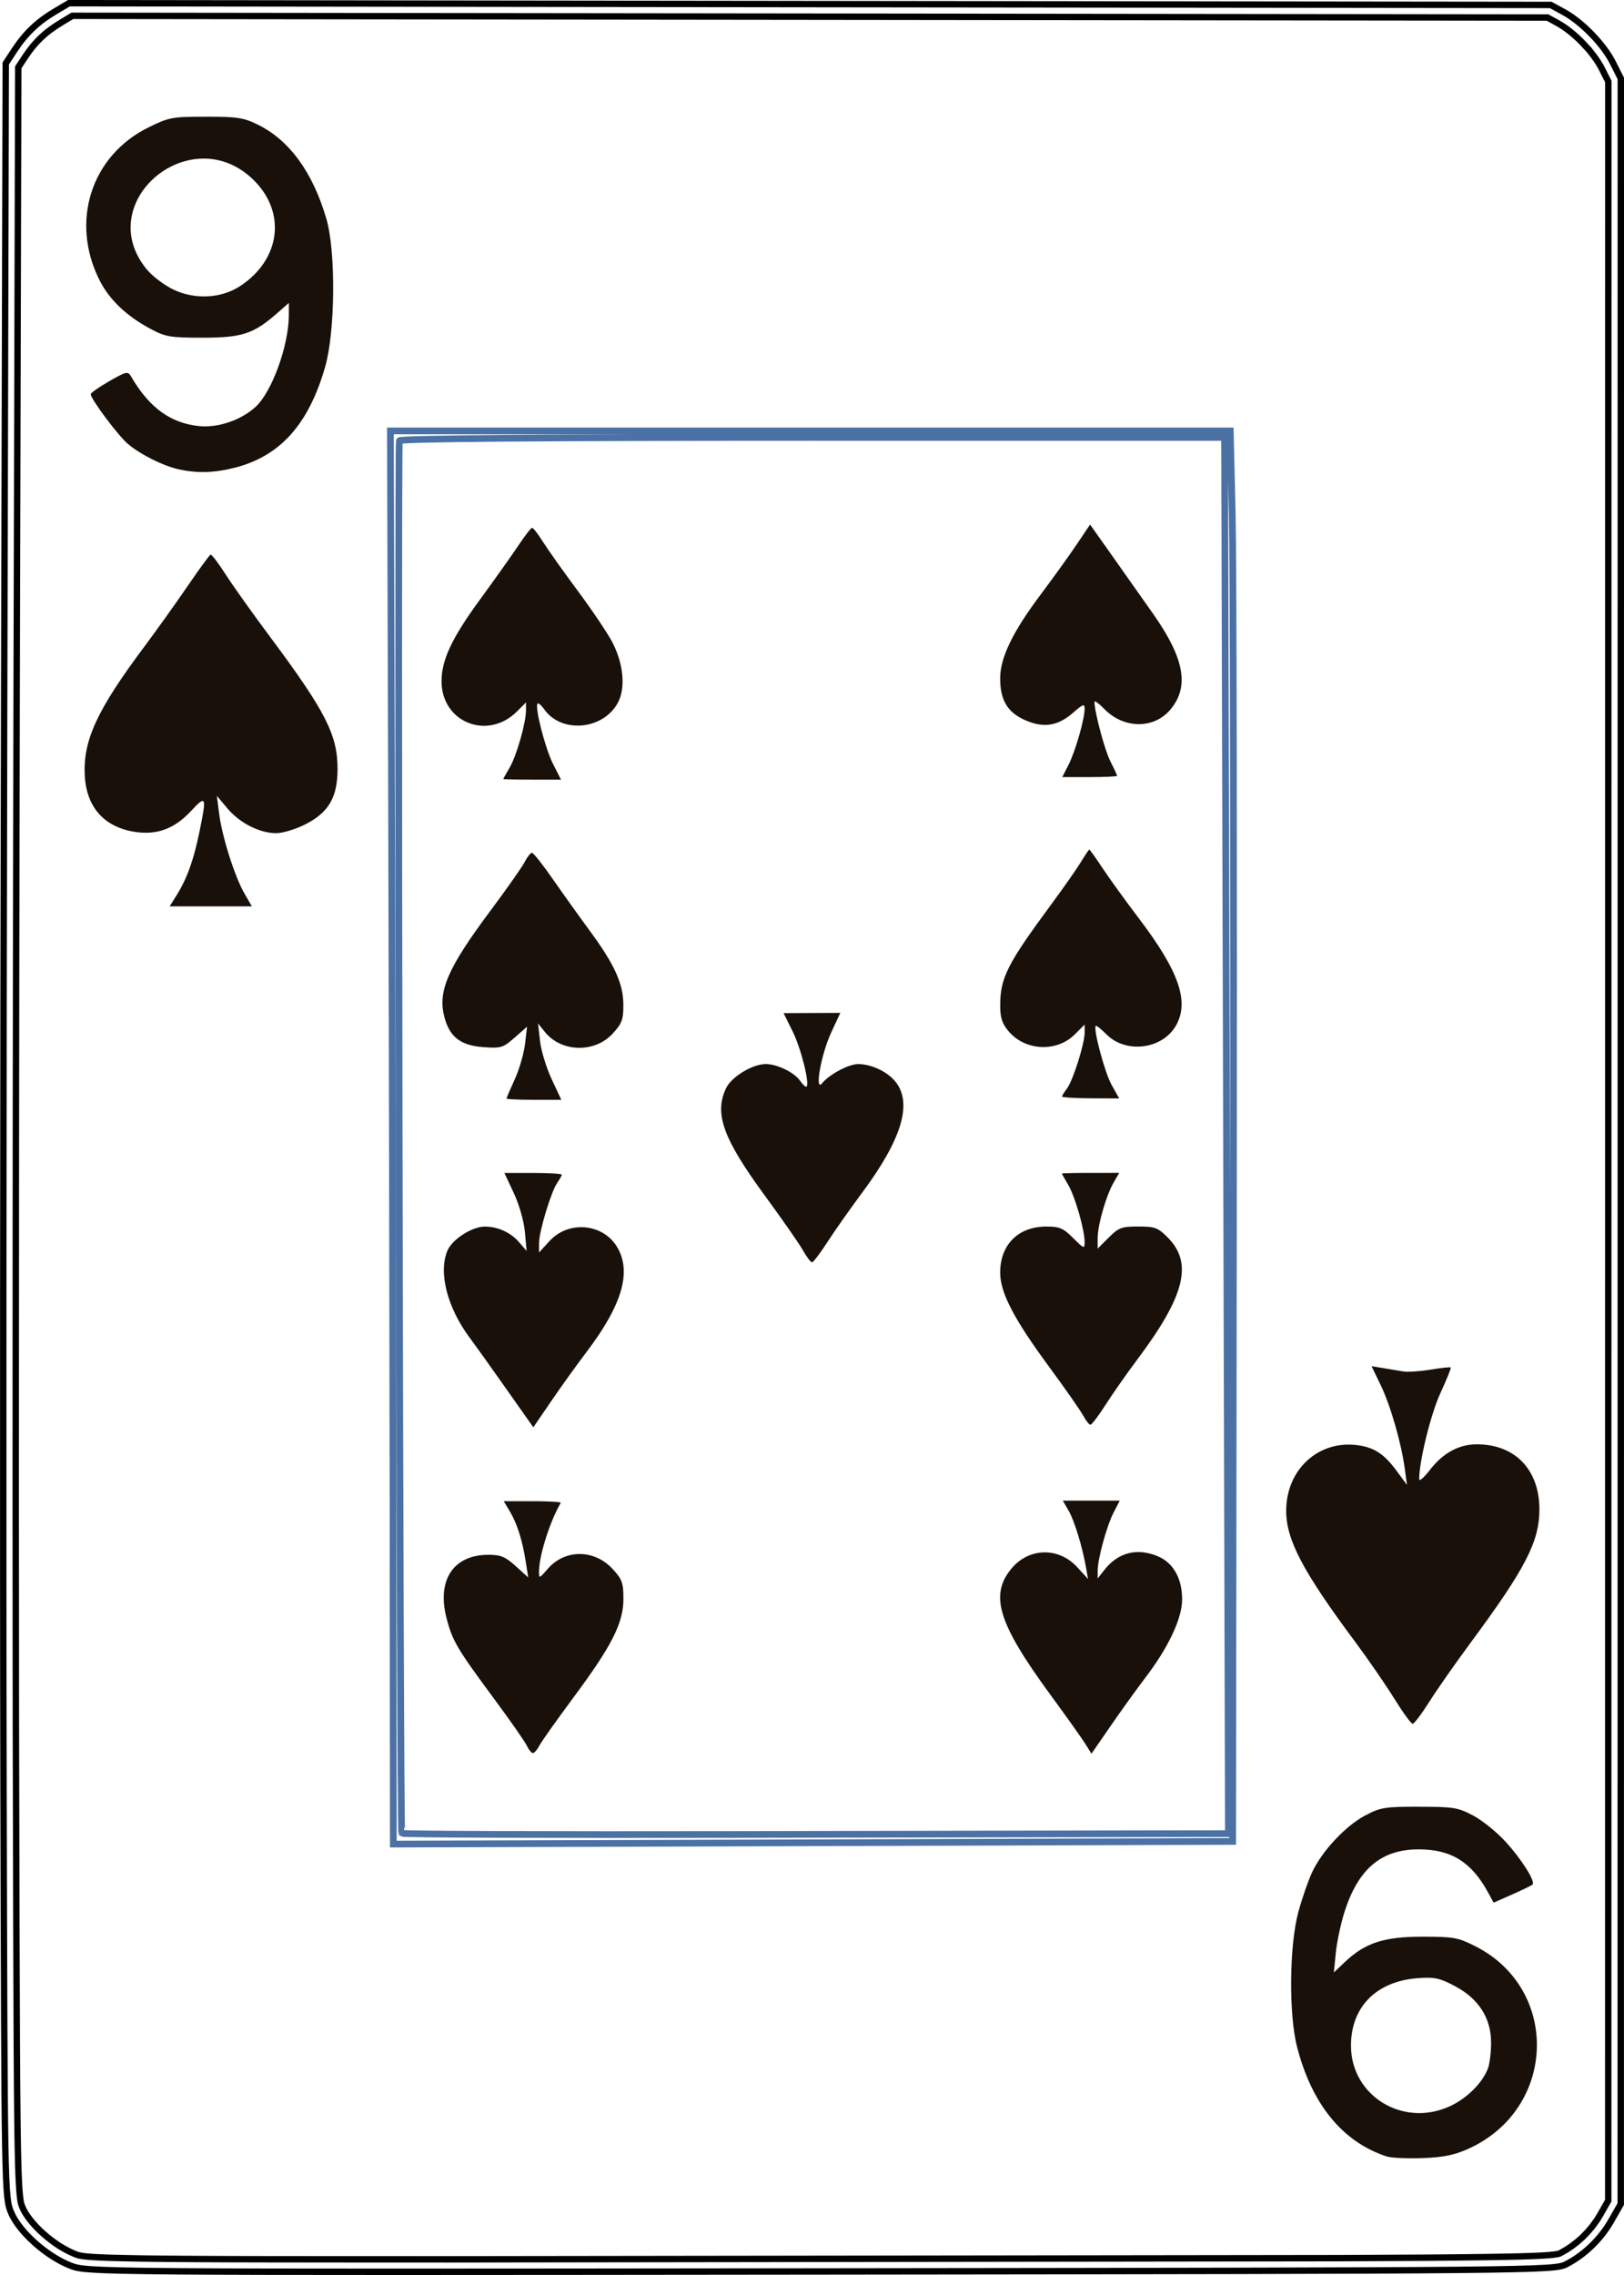 <?xml version="1.0" encoding="UTF-8" standalone="no"?>
<svg
   width="63.5mm"
   height="88.9mm"
   viewBox="142.088 95.117 63.5 88.9"
   version="1.1"
   id="svg10"
   sodipodi:docname="9S.svg"
   inkscape:version="1.1.1 (1:1.1+202109281949+c3084ef5ed)"
   inkscape:export-filename="/home/doug/k40/52Cards/IndividualColorCards/9S.png"
   inkscape:export-xdpi="300"
   inkscape:export-ydpi="300"
   xmlns:inkscape="http://www.inkscape.org/namespaces/inkscape"
   xmlns:sodipodi="http://sodipodi.sourceforge.net/DTD/sodipodi-0.dtd"
   xmlns="http://www.w3.org/2000/svg"
   xmlns:svg="http://www.w3.org/2000/svg">
  <defs
     id="defs14">
    <marker
       style="overflow:visible"
       id="marker2995"
       refX="0"
       refY="0"
       orient="auto"
       inkscape:stockid="Arrow1Lstart"
       inkscape:isstock="true">
      <path
         transform="matrix(0.8,0,0,0.8,10,0)"
         style="fill:#000000;fill-opacity:1;fill-rule:evenodd;stroke:#000000;stroke-width:1pt;stroke-opacity:1"
         d="M 0,0 5,-5 -12.5,0 5,5 Z"
         id="path2993" />
    </marker>
    <marker
       style="overflow:visible"
       id="marker2985"
       refX="0"
       refY="0"
       orient="auto"
       inkscape:stockid="Arrow1Lstart"
       inkscape:isstock="true">
      <path
         transform="matrix(0.8,0,0,0.8,10,0)"
         style="fill:#000000;fill-opacity:1;fill-rule:evenodd;stroke:#000000;stroke-width:1pt;stroke-opacity:1"
         d="M 0,0 5,-5 -12.5,0 5,5 Z"
         id="path2983" />
    </marker>
    <marker
       style="overflow:visible"
       id="marker2791"
       refX="0"
       refY="0"
       orient="auto"
       inkscape:stockid="Arrow1Lstart"
       inkscape:isstock="true">
      <path
         transform="matrix(0.8,0,0,0.8,10,0)"
         style="fill:#000000;fill-opacity:1;fill-rule:evenodd;stroke:#000000;stroke-width:1pt;stroke-opacity:1"
         d="M 0,0 5,-5 -12.5,0 5,5 Z"
         id="path2789" />
    </marker>
    <marker
       style="overflow:visible"
       id="marker2781"
       refX="0"
       refY="0"
       orient="auto"
       inkscape:stockid="Arrow1Lstart"
       inkscape:isstock="true">
      <path
         transform="matrix(0.8,0,0,0.8,10,0)"
         style="fill:#000000;fill-opacity:1;fill-rule:evenodd;stroke:#000000;stroke-width:1pt;stroke-opacity:1"
         d="M 0,0 5,-5 -12.5,0 5,5 Z"
         id="path2779" />
    </marker>
    <marker
       style="overflow:visible"
       id="marker2417"
       refX="0"
       refY="0"
       orient="auto"
       inkscape:stockid="Arrow1Lstart"
       inkscape:isstock="true">
      <path
         transform="matrix(0.8,0,0,0.8,10,0)"
         style="fill:#000000;fill-opacity:1;fill-rule:evenodd;stroke:#000000;stroke-width:1pt;stroke-opacity:1"
         d="M 0,0 5,-5 -12.5,0 5,5 Z"
         id="path2415" />
    </marker>
    <marker
       style="overflow:visible"
       id="marker2383"
       refX="0"
       refY="0"
       orient="auto"
       inkscape:stockid="Arrow1Lstart"
       inkscape:isstock="true">
      <path
         transform="matrix(0.8,0,0,0.8,10,0)"
         style="fill:#000000;fill-opacity:1;fill-rule:evenodd;stroke:#000000;stroke-width:1pt;stroke-opacity:1"
         d="M 0,0 5,-5 -12.5,0 5,5 Z"
         id="path2381" />
    </marker>
    <marker
       style="overflow:visible"
       id="marker2355"
       refX="0"
       refY="0"
       orient="auto"
       inkscape:stockid="Arrow1Lstart"
       inkscape:isstock="true">
      <path
         transform="matrix(0.8,0,0,0.8,10,0)"
         style="fill:#000000;fill-opacity:1;fill-rule:evenodd;stroke:#000000;stroke-width:1pt;stroke-opacity:1"
         d="M 0,0 5,-5 -12.5,0 5,5 Z"
         id="path2353" />
    </marker>
    <marker
       style="overflow:visible"
       id="Arrow1Lstart"
       refX="0"
       refY="0"
       orient="auto"
       inkscape:stockid="Arrow1Lstart"
       inkscape:isstock="true">
      <path
         transform="matrix(0.8,0,0,0.8,10,0)"
         style="fill:#000000;fill-opacity:1;fill-rule:evenodd;stroke:#000000;stroke-width:1pt;stroke-opacity:1"
         d="M 0,0 5,-5 -12.5,0 5,5 Z"
         id="path2071" />
    </marker>
  </defs>
  <sodipodi:namedview
     id="namedview12"
     pagecolor="#ffffff"
     bordercolor="#666666"
     borderopacity="1.0"
     inkscape:pageshadow="2"
     inkscape:pageopacity="0.0"
     inkscape:pagecheckerboard="0"
     inkscape:document-units="mm"
     showgrid="false"
     showborder="false"
     fit-margin-top="0"
     fit-margin-left="0"
     fit-margin-right="0"
     fit-margin-bottom="0"
     inkscape:zoom="1.2541666"
     inkscape:cx="120.00001"
     inkscape:cy="167.84054"
     inkscape:window-width="1366"
     inkscape:window-height="712"
     inkscape:window-x="0"
     inkscape:window-y="0"
     inkscape:window-maximized="1"
     inkscape:current-layer="layer6" />
  <g
     inkscape:groupmode="layer"
     id="layer1"
     inkscape:label="CardOutline"
     style="display:inline"
     transform="translate(94.218,-340.719)">
    <path
       id="path4-3"
       style="display:inline;fill:none;fill-rule:evenodd;stroke:#000000;stroke-width:0.25;stroke-miterlimit:4;stroke-dasharray:none;stroke-opacity:1"
       d="m 50.565,435.961 -0.534,0.317 c -0.689,0.408 -1.158,0.854 -1.59,1.51 l -0.346,0.526 -0.064,25.432 c -0.035,13.987 -0.046,32.748 -0.024,41.691 0.039,16.066 0.043,16.267 0.301,16.87 h 2.54e-4 c 0.322,0.752 1.376,1.692 2.309,2.06 0.663,0.261 0.719,0.262 29.336,0.23 27.968,-0.031 28.683,-0.038 29.15,-0.277 0.72,-0.369 1.355,-0.982 1.769,-1.707 l 0.371,-0.65 9.8e-4,-41.531 9.8e-4,-41.531 -0.308,-0.611 c -0.363,-0.721 -1.207,-1.591 -1.922,-1.982 l -0.51,-0.279 -28.97,-0.033 z m 0.134,0.493 57.679,0.067 0.389,0.212 0.116,0.068 0.121,0.077 0.139,0.099 0.113,0.086 0.124,0.102 0.138,0.121 0.112,0.106 0.131,0.132 0.108,0.118 0.127,0.135 0.092,0.117 0.103,0.132 0.095,0.134 0.079,0.12 0.074,0.121 0.06,0.112 0.257,0.507 -0.003,82.812 -0.306,0.537 -0.137,0.224 -0.183,0.249 -0.168,0.2 -0.198,0.205 -0.193,0.173 -0.235,0.183 -0.225,0.15 -0.223,0.126 -0.021,0.011 -0.015,0.006 -0.039,0.012 -0.027,0.006 -0.051,0.01 -0.028,0.004 -0.061,0.008 -0.057,0.008 -0.068,0.006 -0.083,0.011 -0.087,0.004 -0.091,0.006 -0.107,0.007 -0.251,0.012 -0.305,0.011 -0.354,0.011 -0.418,0.009 -0.475,0.009 -0.549,0.008 -0.961,0.011 -1.141,0.011 -3.465,0.017 -34.848,0.047 -6.843,-0.003 -1.743,-0.004 -1.26,-0.006 -1.065,-0.008 -0.605,-0.006 -0.534,-0.008 -0.468,-0.009 -0.401,-0.009 -0.34,-0.009 -0.29,-0.012 -0.127,-0.006 -0.116,-0.006 -0.107,-0.006 -0.083,-0.006 -0.083,-0.008 -0.08,-0.006 -0.054,-0.007 -0.101,-0.013 -0.1,-0.018 -0.039,-0.009 -0.048,-0.014 -0.038,-0.013 -0.047,-0.018 -0.168,-0.073 -0.143,-0.07 -0.178,-0.099 -0.141,-0.086 -0.16,-0.108 -0.155,-0.114 -0.153,-0.121 -0.161,-0.138 -0.124,-0.114 -0.145,-0.147 -0.11,-0.12 -0.119,-0.143 -0.086,-0.114 -0.094,-0.14 -0.065,-0.111 -0.056,-0.12 -0.027,-0.067 -0.035,-0.106 -0.006,-0.027 -0.012,-0.067 -0.013,-0.094 -0.015,-0.121 -0.004,-0.053 -0.014,-0.156 -0.01,-0.162 -0.011,-0.212 -0.011,-0.239 -0.009,-0.273 -0.009,-0.312 -0.008,-0.353 -0.011,-0.616 -0.009,-0.723 -0.011,-1.154 -0.011,-1.774 -0.016,-4.271 -0.02,-8.149 -0.006,-8.546 0.002,-6.73 0.004,-7.165 0.009,-7.269 0.019,-9.711 0.065,-25.284 0.258,-0.393 0.152,-0.22 0.166,-0.214 0.148,-0.168 0.169,-0.171 0.186,-0.165 0.169,-0.132 0.23,-0.161 0.228,-0.143 z"
       inkscape:export-filename="/home/doug/k40/52Cards/IndividualColorCards/2D.png"
       inkscape:export-xdpi="300"
       inkscape:export-ydpi="300" />
  </g>
  <g
     inkscape:groupmode="layer"
     id="layer2"
     inkscape:label="InnerRectangle"
     style="display:inline"
     transform="translate(94.218,-340.719)">
    <path
       id="path2-6"
       style="display:inline;fill:none;fill-rule:evenodd;stroke:#4c71a5;stroke-width:0.263;stroke-opacity:1"
       d="m 63.135,452.675 0.044,14.056 c 0.024,7.731 0.05,20.156 0.058,27.611 l 0.013,13.555 16.409,-0.052 16.409,-0.052 0.03,-24.325 c 0.017,-13.379 -0.004,-25.78 -0.046,-27.559 l -0.077,-3.234 h -16.42 z m 16.503,0.256 h 16.112 l 0.005,0.736 c 0.003,0.405 0.037,12.681 0.076,27.279 l 0.071,26.543 -3.166,0.004 c -1.742,0.002 -8.999,0.015 -16.127,0.029 -7.128,0.013 -12.992,-0.007 -13.029,-0.045 -0.073,-0.073 -0.167,-54.201 -0.094,-54.419 0.028,-0.084 5.532,-0.128 16.154,-0.128 z"
       inkscape:export-filename="/home/doug/k40/52Cards/IndividualColorCards/2D.png"
       inkscape:export-xdpi="300"
       inkscape:export-ydpi="300" />
  </g>
  <g
     inkscape:groupmode="layer"
     id="layer5"
     inkscape:label="InnerSuit"
     style="display:inline"
     transform="translate(94.218,-340.719)">
    <path
       style="fill:#19100a;stroke-width:1"
       d="m 89.653,465.717 c 0.263,-0.516 0.627,-1.783 0.627,-2.184 0,-0.208 -0.06,-0.188 -0.442,0.147 -0.602,0.529 -1.161,0.617 -1.886,0.296 -0.692,-0.306 -0.975,-0.781 -0.974,-1.636 1.27e-4,-0.805 0.49,-1.816 1.588,-3.277 0.472,-0.629 1.099,-1.5 1.393,-1.936 l 0.534,-0.793 0.815,1.15 c 0.448,0.632 1.195,1.691 1.66,2.353 1.218,1.732 1.414,2.837 0.664,3.729 -0.643,0.764 -1.818,0.755 -2.577,-0.02 -0.217,-0.221 -0.393,-0.349 -0.391,-0.283 0.008,0.418 0.403,1.891 0.623,2.323 0.145,0.284 0.263,0.539 0.263,0.566 0,0.027 -0.483,0.05 -1.072,0.05 h -1.072 z"
       id="path2776" />
    <path
       style="fill:#19100a;stroke-width:1"
       d="m 67.548,466.279 c 6.1e-5,-0.013 0.112,-0.213 0.248,-0.445 0.271,-0.46 0.641,-1.754 0.641,-2.242 v -0.308 l -0.349,0.35 c -1.149,1.151 -2.953,0.432 -2.953,-1.177 0,-0.828 0.4,-1.682 1.482,-3.163 0.603,-0.825 1.295,-1.8 1.539,-2.166 0.244,-0.367 0.478,-0.667 0.521,-0.667 0.043,1.2e-4 0.234,0.248 0.425,0.551 0.191,0.303 0.811,1.175 1.377,1.937 0.566,0.762 1.172,1.665 1.346,2.006 0.432,0.847 0.511,1.788 0.198,2.354 -0.586,1.059 -2.209,1.195 -2.877,0.24 -0.107,-0.153 -0.223,-0.251 -0.256,-0.218 -0.121,0.121 0.296,1.748 0.602,2.353 l 0.313,0.618 h -1.129 c -0.621,0 -1.129,-0.011 -1.129,-0.025 z"
       id="path2774" />
    <path
       style="fill:#19100a;stroke-width:1"
       d="m 89.396,478.686 c 0.002,-0.035 0.09,-0.177 0.195,-0.316 0.234,-0.309 0.69,-1.754 0.69,-2.184 v -0.314 l -0.386,0.386 c -0.705,0.705 -1.941,0.646 -2.589,-0.124 -0.252,-0.299 -0.327,-0.528 -0.327,-0.998 0,-1.093 0.267,-1.619 2.031,-4.007 0.464,-0.629 0.974,-1.357 1.132,-1.619 0.158,-0.262 0.303,-0.476 0.322,-0.476 0.019,0 0.253,0.329 0.519,0.73 0.266,0.402 0.901,1.279 1.411,1.95 1.566,2.061 1.983,3.245 1.469,4.178 -0.52,0.944 -1.956,1.137 -2.727,0.366 -0.208,-0.208 -0.396,-0.358 -0.42,-0.335 -0.109,0.109 0.352,1.83 0.617,2.304 l 0.298,0.533 -1.119,-0.006 c -0.616,-0.003 -1.118,-0.034 -1.115,-0.069 z"
       id="path2770" />
    <path
       style="fill:#19100a;stroke-width:1"
       d="m 67.675,478.765 c 0,-0.026 0.145,-0.365 0.322,-0.752 0.177,-0.387 0.358,-1.008 0.402,-1.381 l 0.08,-0.677 -0.486,0.427 c -0.455,0.4 -0.533,0.423 -1.226,0.373 -0.881,-0.064 -1.31,-0.392 -1.517,-1.16 -0.274,-1.016 0.115,-1.917 1.796,-4.17 0.633,-0.849 1.236,-1.705 1.338,-1.904 0.103,-0.198 0.232,-0.36 0.287,-0.36 0.055,0 0.429,0.471 0.829,1.048 0.401,0.576 1.045,1.476 1.431,2 0.966,1.31 1.312,2.07 1.313,2.891 0.001,0.58 -0.054,0.729 -0.416,1.124 -0.704,0.769 -2.008,0.738 -2.653,-0.063 l -0.267,-0.332 0.077,0.684 c 0.042,0.376 0.247,1.048 0.455,1.492 l 0.378,0.808 H 68.748 c -0.59,0 -1.073,-0.022 -1.073,-0.048 z"
       id="path2768" />
    <path
       style="fill:#19100a;stroke-width:1"
       d="m 79.261,484.687 c -0.149,-0.262 -0.817,-1.219 -1.483,-2.127 -1.635,-2.229 -1.989,-3.207 -1.519,-4.198 0.213,-0.449 1.031,-0.946 1.556,-0.946 0.438,0 1.108,0.324 1.333,0.646 0.112,0.16 0.229,0.266 0.259,0.236 0.127,-0.129 -0.22,-1.505 -0.546,-2.162 l -0.352,-0.71 1.109,-0.005 1.109,-0.005 -0.361,0.778 c -0.394,0.849 -0.658,2.348 -0.347,1.969 0.286,-0.348 1.035,-0.745 1.407,-0.746 0.52,-6.3e-4 1.154,0.302 1.467,0.7 0.66,0.839 0.235,2.243 -1.306,4.316 -0.467,0.629 -1.081,1.5 -1.363,1.937 -0.282,0.437 -0.554,0.794 -0.603,0.794 -0.049,0 -0.212,-0.214 -0.361,-0.476 z"
       id="path2766" />
    <path
       style="fill:#19100a;stroke-width:1"
       d="m 90.23,491.164 c -0.101,-0.192 -0.71,-1.064 -1.353,-1.937 -1.367,-1.856 -1.898,-2.88 -1.899,-3.658 -2.54e-4,-1.096 0.706,-1.802 1.805,-1.803 0.517,-3.8e-4 0.661,0.061 1.048,0.448 0.425,0.425 0.449,0.433 0.449,0.154 0,-0.476 -0.373,-1.774 -0.641,-2.229 -0.136,-0.231 -0.248,-0.431 -0.247,-0.445 4.5e-5,-0.013 0.504,-0.025 1.12,-0.025 l 1.12,-2.6e-4 -0.22,0.381 c -0.291,0.504 -0.623,1.658 -0.623,2.17 v 0.409 l 0.432,-0.432 c 0.39,-0.39 0.502,-0.432 1.156,-0.432 0.651,0 0.767,0.043 1.146,0.422 1.004,1.004 0.685,2.285 -1.192,4.786 -0.393,0.524 -0.944,1.309 -1.223,1.745 -0.279,0.436 -0.549,0.793 -0.6,0.793 -0.051,6.3e-4 -0.175,-0.156 -0.276,-0.348 z"
       id="path2764" />
    <path
       style="fill:#19100a;stroke-width:1"
       d="m 67.659,490.101 c -0.585,-0.83 -1.224,-1.723 -1.419,-1.985 -0.882,-1.178 -1.235,-2.555 -0.875,-3.409 0.186,-0.441 0.963,-0.94 1.462,-0.94 0.505,0 1.011,0.23 1.337,0.607 l 0.298,0.345 -0.067,-0.738 c -0.039,-0.424 -0.224,-1.073 -0.435,-1.524 l -0.368,-0.786 h 1.121 c 0.617,0 1.121,0.03 1.122,0.067 1.27e-4,0.037 -0.079,0.18 -0.175,0.318 -0.24,0.342 -0.713,1.907 -0.713,2.357 v 0.366 l 0.413,-0.45 c 0.737,-0.804 2.075,-0.69 2.632,0.224 0.591,0.969 0.212,2.273 -1.197,4.126 -0.362,0.477 -0.977,1.331 -1.365,1.899 l -0.706,1.033 z"
       id="path2762" />
    <path
       style="fill:#19100a;stroke-width:1"
       d="m 90.318,503.997 c -0.125,-0.202 -0.749,-1.079 -1.386,-1.949 -2.041,-2.785 -2.378,-3.889 -1.504,-4.928 0.684,-0.812 1.84,-0.832 2.562,-0.044 l 0.423,0.462 -0.077,-0.44 c -0.145,-0.824 -0.455,-1.836 -0.682,-2.229 l -0.227,-0.392 h 1.113 1.113 l -0.236,0.455 c -0.269,0.52 -0.627,1.82 -0.627,2.277 v 0.308 l 0.265,-0.337 c 0.535,-0.68 1.276,-0.869 2.086,-0.53 0.604,0.252 0.95,0.864 0.951,1.68 5.08e-4,0.751 -0.532,1.882 -1.454,3.086 -0.296,0.387 -0.888,1.209 -1.315,1.827 l -0.776,1.123 z"
       id="path2758" />
    <path
       style="fill:#19100a;stroke-width:1"
       d="m 68.471,504.055 c -0.073,-0.157 -0.641,-0.972 -1.262,-1.81 -1.467,-1.98 -1.646,-2.282 -1.877,-3.169 -0.389,-1.495 0.262,-2.483 1.637,-2.483 0.481,0 0.659,0.074 1.066,0.442 l 0.489,0.442 -0.102,-0.645 c -0.131,-0.826 -0.338,-1.473 -0.627,-1.953 l -0.229,-0.381 h 1.134 c 0.624,0 1.117,0.029 1.096,0.064 -0.418,0.712 -0.842,2.044 -0.849,2.662 -0.003,0.31 -5.08e-4,0.31 0.346,-0.088 0.673,-0.772 1.821,-0.764 2.538,0.018 0.365,0.398 0.415,0.538 0.415,1.16 0,0.946 -0.45,1.834 -1.96,3.865 -0.65,0.875 -1.249,1.719 -1.33,1.876 -0.081,0.157 -0.194,0.286 -0.25,0.286 -0.056,0 -0.162,-0.129 -0.235,-0.286 z"
       id="path2756" />
  </g>
  <g
     inkscape:groupmode="layer"
     id="layer6"
     inkscape:label="OuterSuit"
     style="display:inline"
     transform="translate(94.218,-340.719)">
    <path
       style="display:inline;fill:#19100a;stroke-width:1"
       d="m 54.78,470.812 c 0.403,-0.648 0.658,-1.355 0.884,-2.45 0.295,-1.428 0.275,-1.476 -0.34,-0.819 -0.636,0.679 -1.315,0.93 -2.169,0.802 -1.191,-0.179 -1.89,-0.945 -1.967,-2.159 -0.089,-1.392 0.459,-2.587 2.337,-5.097 0.468,-0.625 1.221,-1.68 1.675,-2.343 0.453,-0.664 0.859,-1.22 0.903,-1.235 0.043,-0.016 0.302,0.321 0.574,0.748 0.273,0.427 1.075,1.555 1.784,2.505 2.142,2.874 2.611,3.798 2.608,5.13 -0.003,1.1 -0.35,1.694 -1.259,2.154 -0.379,0.192 -0.894,0.348 -1.143,0.346 -0.651,-0.004 -1.423,-0.396 -1.902,-0.965 l -0.415,-0.493 0.089,0.699 c 0.114,0.894 0.609,2.458 0.986,3.111 l 0.293,0.508 h -1.607 -1.607 z"
       id="path2772"
       transform="translate(-1.0416666e-6,-1.1083333e-5)" />
    <path
       style="display:inline;fill:#19100a;stroke-width:1"
       d="m 102.388,502.213 c -0.336,-0.541 -1.015,-1.527 -1.509,-2.191 -2.06,-2.765 -2.717,-4.009 -2.718,-5.144 -0.002,-1.615 1.259,-2.774 2.793,-2.568 0.652,0.087 1.043,0.346 1.536,1.017 l 0.394,0.535 -0.086,-0.635 c -0.137,-1.012 -0.561,-2.479 -0.945,-3.272 l -0.354,-0.732 0.455,0.074 c 0.25,0.041 0.598,0.099 0.773,0.13 0.175,0.031 0.657,-5.1e-4 1.072,-0.069 0.415,-0.069 0.772,-0.107 0.795,-0.084 0.022,0.022 -0.158,0.471 -0.402,0.998 -0.375,0.813 -0.83,2.655 -0.83,3.364 0,0.101 0.186,-0.058 0.413,-0.353 0.514,-0.668 1.135,-1.007 1.844,-1.007 1.491,0 2.443,0.991 2.443,2.543 0,1.256 -0.542,2.307 -2.686,5.204 -0.594,0.803 -1.324,1.846 -1.622,2.318 -0.298,0.471 -0.589,0.857 -0.648,0.857 -0.059,0 -0.381,-0.443 -0.717,-0.984 z"
       id="path2760"
       transform="translate(-1.0416666e-6,-1.1083333e-5)" />
  </g>
  <g
     inkscape:groupmode="layer"
     id="layer3"
     inkscape:label="CardName"
     style="display:inline"
     transform="translate(94.218,-340.719)">
    <path
       id="path2566"
       style="display:inline;fill:#19100a;stroke-width:1"
       d="m 103.362,506.436 c -1.341,0 -1.514,0.028 -2.109,0.342 -0.769,0.406 -1.686,1.384 -2.076,2.215 -0.154,0.328 -0.397,1.03 -0.541,1.56 -0.355,1.315 -0.379,3.999 -0.047,5.281 0.582,2.244 1.78,3.705 3.503,4.27 0.175,0.057 0.804,0.086 1.397,0.064 0.827,-0.031 1.248,-0.117 1.8,-0.366 3.44,-1.556 3.598,-6.227 0.268,-7.913 -0.674,-0.341 -0.846,-0.373 -2.069,-0.373 -1.505,0 -2.24,0.24 -3.033,0.991 l -0.429,0.407 0.075,-0.764 c 0.041,-0.42 0.192,-1.135 0.336,-1.587 0.539,-1.703 1.446,-2.466 2.923,-2.46 1.258,0.005 2.049,0.499 2.695,1.685 l 0.217,0.398 0.73,-0.322 c 0.401,-0.177 0.758,-0.352 0.793,-0.387 0.119,-0.119 -0.427,-0.985 -1.056,-1.673 -0.343,-0.376 -0.915,-0.837 -1.27,-1.024 -0.593,-0.313 -0.767,-0.341 -2.107,-0.341 z m 0.261,6.684 c 0.423,-0.008 0.642,0.067 1.133,0.326 0.931,0.491 1.417,1.25 1.417,2.214 -4e-5,0.375 -0.056,0.828 -0.124,1.006 -0.215,0.565 -0.814,1.162 -1.476,1.47 -1.833,0.854 -3.879,-0.393 -3.879,-2.365 0,-1.506 0.99,-2.51 2.598,-2.633 0.125,-0.01 0.233,-0.016 0.331,-0.018 z"
       transform="translate(-1.0416666e-6,-1.1083333e-5)" />
    <path
       id="path2778"
       style="display:inline;fill:#19100a;stroke-width:1"
       d="m 55.924,440.397 c -1.327,-5.4e-4 -1.444,0.021 -2.249,0.418 -2.244,1.105 -3.069,3.685 -1.91,5.977 0.385,0.761 1.055,1.398 2.003,1.902 0.577,0.307 0.763,0.338 2.032,0.338 1.536,0 1.987,-0.149 2.917,-0.966 l 0.448,-0.393 -0.002,0.489 c -0.004,1.173 -0.655,2.973 -1.289,3.563 -0.565,0.526 -1.476,0.838 -2.224,0.761 -1.113,-0.115 -1.945,-0.722 -2.653,-1.934 -0.127,-0.218 -0.179,-0.207 -0.857,0.181 -0.397,0.227 -0.722,0.456 -0.722,0.508 0,0.189 1.088,1.641 1.46,1.949 0.496,0.41 1.334,0.832 1.935,0.974 0.739,0.174 1.434,0.156 2.261,-0.058 1.759,-0.456 2.867,-1.697 3.51,-3.935 0.394,-1.373 0.422,-4.497 0.05,-5.775 -0.529,-1.819 -1.441,-3.076 -2.676,-3.686 -0.559,-0.276 -0.803,-0.314 -2.035,-0.314 z m -0.078,1.635 c 0.654,0.003 1.331,0.248 1.925,0.823 1.302,1.262 1.079,3.108 -0.501,4.154 -0.741,0.49 -1.776,0.546 -2.622,0.142 -0.354,-0.169 -0.822,-0.524 -1.039,-0.788 -1.637,-1.986 0.19,-4.34 2.238,-4.33 z"
       transform="translate(-1.0416666e-6,-1.1083333e-5)" />
  </g>
</svg>
